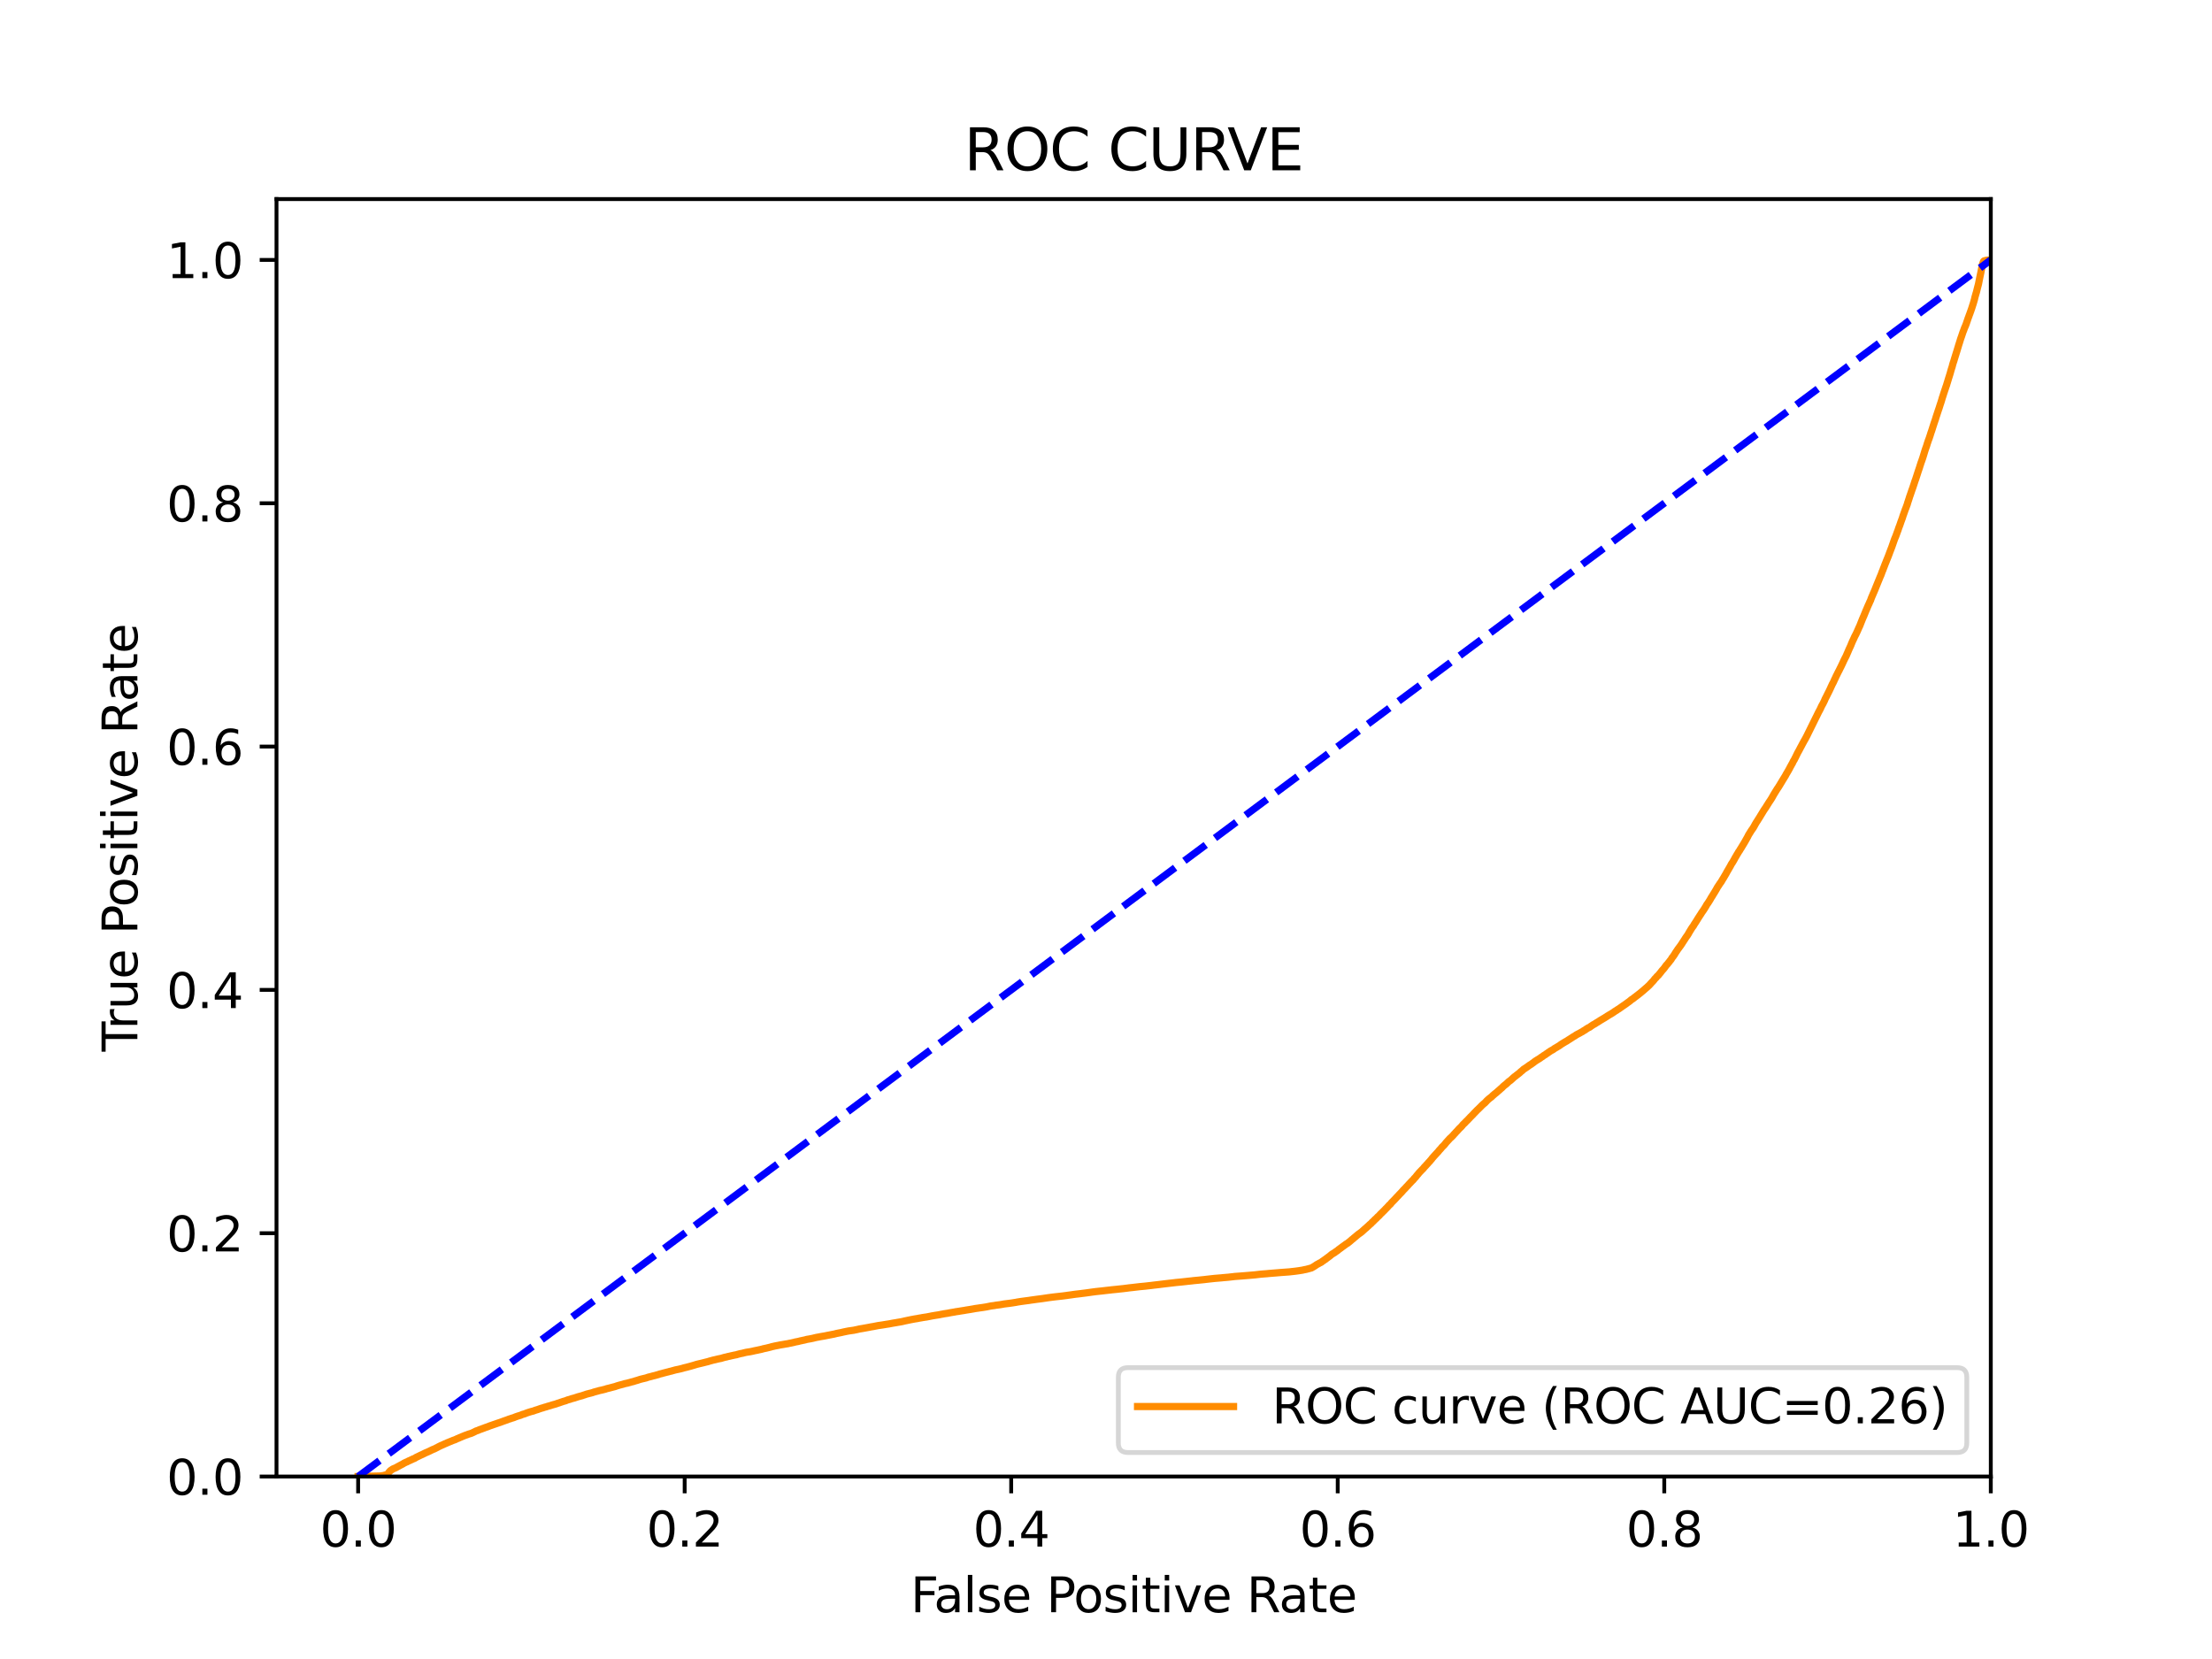 <?xml version="1.0" encoding="utf-8" standalone="no"?>
<!DOCTYPE svg PUBLIC "-//W3C//DTD SVG 1.1//EN"
  "http://www.w3.org/Graphics/SVG/1.1/DTD/svg11.dtd">
<svg xmlns:xlink="http://www.w3.org/1999/xlink" width="460.8pt" height="345.6pt" viewBox="0 0 460.8 345.6" xmlns="http://www.w3.org/2000/svg" version="1.1">
 <defs>
  <style type="text/css">*{stroke-linejoin: round; stroke-linecap: butt}</style>
 </defs>
 <g id="figure_1">
  <g id="patch_1">
   <path d="M 0 345.6 
L 460.8 345.6 
L 460.8 0 
L 0 0 
z
" style="fill: #ffffff"/>
  </g>
  <g id="axes_1">
   <g id="patch_2">
    <path d="M 57.6 307.584 
L 414.72 307.584 
L 414.72 41.472 
L 57.6 41.472 
z
" style="fill: #ffffff"/>
   </g>
   <g id="matplotlib.axis_1">
    <g id="xtick_1">
     <g id="line2d_1">
      <defs>
       <path id="mbc1b6d6101" d="M 0 0 
L 0 3.5 
" style="stroke: #000000; stroke-width: 0.8"/>
      </defs>
      <g>
       <use xlink:href="#mbc1b6d6101" x="74.606" y="307.584" style="stroke: #000000; stroke-width: 0.8"/>
      </g>
     </g>
     <g id="text_1">
      <!-- 0.0 -->
      <g transform="translate(66.654 322.182)scale(0.1 -0.1)">
       <defs>
        <path id="DejaVuSans-30" d="M 2034 4250 
Q 1547 4250 1301 3770 
Q 1056 3291 1056 2328 
Q 1056 1369 1301 889 
Q 1547 409 2034 409 
Q 2525 409 2770 889 
Q 3016 1369 3016 2328 
Q 3016 3291 2770 3770 
Q 2525 4250 2034 4250 
z
M 2034 4750 
Q 2819 4750 3233 4129 
Q 3647 3509 3647 2328 
Q 3647 1150 3233 529 
Q 2819 -91 2034 -91 
Q 1250 -91 836 529 
Q 422 1150 422 2328 
Q 422 3509 836 4129 
Q 1250 4750 2034 4750 
z
" transform="scale(0.016)"/>
        <path id="DejaVuSans-2e" d="M 684 794 
L 1344 794 
L 1344 0 
L 684 0 
L 684 794 
z
" transform="scale(0.016)"/>
       </defs>
       <use xlink:href="#DejaVuSans-30"/>
       <use xlink:href="#DejaVuSans-2e" x="63.623"/>
       <use xlink:href="#DejaVuSans-30" x="95.41"/>
      </g>
     </g>
    </g>
    <g id="xtick_2">
     <g id="line2d_2">
      <g>
       <use xlink:href="#mbc1b6d6101" x="142.629" y="307.584" style="stroke: #000000; stroke-width: 0.8"/>
      </g>
     </g>
     <g id="text_2">
      <!-- 0.2 -->
      <g transform="translate(134.677 322.182)scale(0.1 -0.1)">
       <defs>
        <path id="DejaVuSans-32" d="M 1228 531 
L 3431 531 
L 3431 0 
L 469 0 
L 469 531 
Q 828 903 1448 1529 
Q 2069 2156 2228 2338 
Q 2531 2678 2651 2914 
Q 2772 3150 2772 3378 
Q 2772 3750 2511 3984 
Q 2250 4219 1831 4219 
Q 1534 4219 1204 4116 
Q 875 4013 500 3803 
L 500 4441 
Q 881 4594 1212 4672 
Q 1544 4750 1819 4750 
Q 2544 4750 2975 4387 
Q 3406 4025 3406 3419 
Q 3406 3131 3298 2873 
Q 3191 2616 2906 2266 
Q 2828 2175 2409 1742 
Q 1991 1309 1228 531 
z
" transform="scale(0.016)"/>
       </defs>
       <use xlink:href="#DejaVuSans-30"/>
       <use xlink:href="#DejaVuSans-2e" x="63.623"/>
       <use xlink:href="#DejaVuSans-32" x="95.41"/>
      </g>
     </g>
    </g>
    <g id="xtick_3">
     <g id="line2d_3">
      <g>
       <use xlink:href="#mbc1b6d6101" x="210.651" y="307.584" style="stroke: #000000; stroke-width: 0.8"/>
      </g>
     </g>
     <g id="text_3">
      <!-- 0.4 -->
      <g transform="translate(202.7 322.182)scale(0.1 -0.1)">
       <defs>
        <path id="DejaVuSans-34" d="M 2419 4116 
L 825 1625 
L 2419 1625 
L 2419 4116 
z
M 2253 4666 
L 3047 4666 
L 3047 1625 
L 3713 1625 
L 3713 1100 
L 3047 1100 
L 3047 0 
L 2419 0 
L 2419 1100 
L 313 1100 
L 313 1709 
L 2253 4666 
z
" transform="scale(0.016)"/>
       </defs>
       <use xlink:href="#DejaVuSans-30"/>
       <use xlink:href="#DejaVuSans-2e" x="63.623"/>
       <use xlink:href="#DejaVuSans-34" x="95.41"/>
      </g>
     </g>
    </g>
    <g id="xtick_4">
     <g id="line2d_4">
      <g>
       <use xlink:href="#mbc1b6d6101" x="278.674" y="307.584" style="stroke: #000000; stroke-width: 0.8"/>
      </g>
     </g>
     <g id="text_4">
      <!-- 0.6 -->
      <g transform="translate(270.723 322.182)scale(0.1 -0.1)">
       <defs>
        <path id="DejaVuSans-36" d="M 2113 2584 
Q 1688 2584 1439 2293 
Q 1191 2003 1191 1497 
Q 1191 994 1439 701 
Q 1688 409 2113 409 
Q 2538 409 2786 701 
Q 3034 994 3034 1497 
Q 3034 2003 2786 2293 
Q 2538 2584 2113 2584 
z
M 3366 4563 
L 3366 3988 
Q 3128 4100 2886 4159 
Q 2644 4219 2406 4219 
Q 1781 4219 1451 3797 
Q 1122 3375 1075 2522 
Q 1259 2794 1537 2939 
Q 1816 3084 2150 3084 
Q 2853 3084 3261 2657 
Q 3669 2231 3669 1497 
Q 3669 778 3244 343 
Q 2819 -91 2113 -91 
Q 1303 -91 875 529 
Q 447 1150 447 2328 
Q 447 3434 972 4092 
Q 1497 4750 2381 4750 
Q 2619 4750 2861 4703 
Q 3103 4656 3366 4563 
z
" transform="scale(0.016)"/>
       </defs>
       <use xlink:href="#DejaVuSans-30"/>
       <use xlink:href="#DejaVuSans-2e" x="63.623"/>
       <use xlink:href="#DejaVuSans-36" x="95.41"/>
      </g>
     </g>
    </g>
    <g id="xtick_5">
     <g id="line2d_5">
      <g>
       <use xlink:href="#mbc1b6d6101" x="346.697" y="307.584" style="stroke: #000000; stroke-width: 0.8"/>
      </g>
     </g>
     <g id="text_5">
      <!-- 0.8 -->
      <g transform="translate(338.746 322.182)scale(0.1 -0.1)">
       <defs>
        <path id="DejaVuSans-38" d="M 2034 2216 
Q 1584 2216 1326 1975 
Q 1069 1734 1069 1313 
Q 1069 891 1326 650 
Q 1584 409 2034 409 
Q 2484 409 2743 651 
Q 3003 894 3003 1313 
Q 3003 1734 2745 1975 
Q 2488 2216 2034 2216 
z
M 1403 2484 
Q 997 2584 770 2862 
Q 544 3141 544 3541 
Q 544 4100 942 4425 
Q 1341 4750 2034 4750 
Q 2731 4750 3128 4425 
Q 3525 4100 3525 3541 
Q 3525 3141 3298 2862 
Q 3072 2584 2669 2484 
Q 3125 2378 3379 2068 
Q 3634 1759 3634 1313 
Q 3634 634 3220 271 
Q 2806 -91 2034 -91 
Q 1263 -91 848 271 
Q 434 634 434 1313 
Q 434 1759 690 2068 
Q 947 2378 1403 2484 
z
M 1172 3481 
Q 1172 3119 1398 2916 
Q 1625 2713 2034 2713 
Q 2441 2713 2670 2916 
Q 2900 3119 2900 3481 
Q 2900 3844 2670 4047 
Q 2441 4250 2034 4250 
Q 1625 4250 1398 4047 
Q 1172 3844 1172 3481 
z
" transform="scale(0.016)"/>
       </defs>
       <use xlink:href="#DejaVuSans-30"/>
       <use xlink:href="#DejaVuSans-2e" x="63.623"/>
       <use xlink:href="#DejaVuSans-38" x="95.41"/>
      </g>
     </g>
    </g>
    <g id="xtick_6">
     <g id="line2d_6">
      <g>
       <use xlink:href="#mbc1b6d6101" x="414.72" y="307.584" style="stroke: #000000; stroke-width: 0.8"/>
      </g>
     </g>
     <g id="text_6">
      <!-- 1.0 -->
      <g transform="translate(406.768 322.182)scale(0.1 -0.1)">
       <defs>
        <path id="DejaVuSans-31" d="M 794 531 
L 1825 531 
L 1825 4091 
L 703 3866 
L 703 4441 
L 1819 4666 
L 2450 4666 
L 2450 531 
L 3481 531 
L 3481 0 
L 794 0 
L 794 531 
z
" transform="scale(0.016)"/>
       </defs>
       <use xlink:href="#DejaVuSans-31"/>
       <use xlink:href="#DejaVuSans-2e" x="63.623"/>
       <use xlink:href="#DejaVuSans-30" x="95.41"/>
      </g>
     </g>
    </g>
    <g id="text_7">
     <!-- False Positive Rate -->
     <g transform="translate(189.694 335.861)scale(0.1 -0.1)">
      <defs>
       <path id="DejaVuSans-46" d="M 628 4666 
L 3309 4666 
L 3309 4134 
L 1259 4134 
L 1259 2759 
L 3109 2759 
L 3109 2228 
L 1259 2228 
L 1259 0 
L 628 0 
L 628 4666 
z
" transform="scale(0.016)"/>
       <path id="DejaVuSans-61" d="M 2194 1759 
Q 1497 1759 1228 1600 
Q 959 1441 959 1056 
Q 959 750 1161 570 
Q 1363 391 1709 391 
Q 2188 391 2477 730 
Q 2766 1069 2766 1631 
L 2766 1759 
L 2194 1759 
z
M 3341 1997 
L 3341 0 
L 2766 0 
L 2766 531 
Q 2569 213 2275 61 
Q 1981 -91 1556 -91 
Q 1019 -91 701 211 
Q 384 513 384 1019 
Q 384 1609 779 1909 
Q 1175 2209 1959 2209 
L 2766 2209 
L 2766 2266 
Q 2766 2663 2505 2880 
Q 2244 3097 1772 3097 
Q 1472 3097 1187 3025 
Q 903 2953 641 2809 
L 641 3341 
Q 956 3463 1253 3523 
Q 1550 3584 1831 3584 
Q 2591 3584 2966 3190 
Q 3341 2797 3341 1997 
z
" transform="scale(0.016)"/>
       <path id="DejaVuSans-6c" d="M 603 4863 
L 1178 4863 
L 1178 0 
L 603 0 
L 603 4863 
z
" transform="scale(0.016)"/>
       <path id="DejaVuSans-73" d="M 2834 3397 
L 2834 2853 
Q 2591 2978 2328 3040 
Q 2066 3103 1784 3103 
Q 1356 3103 1142 2972 
Q 928 2841 928 2578 
Q 928 2378 1081 2264 
Q 1234 2150 1697 2047 
L 1894 2003 
Q 2506 1872 2764 1633 
Q 3022 1394 3022 966 
Q 3022 478 2636 193 
Q 2250 -91 1575 -91 
Q 1294 -91 989 -36 
Q 684 19 347 128 
L 347 722 
Q 666 556 975 473 
Q 1284 391 1588 391 
Q 1994 391 2212 530 
Q 2431 669 2431 922 
Q 2431 1156 2273 1281 
Q 2116 1406 1581 1522 
L 1381 1569 
Q 847 1681 609 1914 
Q 372 2147 372 2553 
Q 372 3047 722 3315 
Q 1072 3584 1716 3584 
Q 2034 3584 2315 3537 
Q 2597 3491 2834 3397 
z
" transform="scale(0.016)"/>
       <path id="DejaVuSans-65" d="M 3597 1894 
L 3597 1613 
L 953 1613 
Q 991 1019 1311 708 
Q 1631 397 2203 397 
Q 2534 397 2845 478 
Q 3156 559 3463 722 
L 3463 178 
Q 3153 47 2828 -22 
Q 2503 -91 2169 -91 
Q 1331 -91 842 396 
Q 353 884 353 1716 
Q 353 2575 817 3079 
Q 1281 3584 2069 3584 
Q 2775 3584 3186 3129 
Q 3597 2675 3597 1894 
z
M 3022 2063 
Q 3016 2534 2758 2815 
Q 2500 3097 2075 3097 
Q 1594 3097 1305 2825 
Q 1016 2553 972 2059 
L 3022 2063 
z
" transform="scale(0.016)"/>
       <path id="DejaVuSans-20" transform="scale(0.016)"/>
       <path id="DejaVuSans-50" d="M 1259 4147 
L 1259 2394 
L 2053 2394 
Q 2494 2394 2734 2622 
Q 2975 2850 2975 3272 
Q 2975 3691 2734 3919 
Q 2494 4147 2053 4147 
L 1259 4147 
z
M 628 4666 
L 2053 4666 
Q 2838 4666 3239 4311 
Q 3641 3956 3641 3272 
Q 3641 2581 3239 2228 
Q 2838 1875 2053 1875 
L 1259 1875 
L 1259 0 
L 628 0 
L 628 4666 
z
" transform="scale(0.016)"/>
       <path id="DejaVuSans-6f" d="M 1959 3097 
Q 1497 3097 1228 2736 
Q 959 2375 959 1747 
Q 959 1119 1226 758 
Q 1494 397 1959 397 
Q 2419 397 2687 759 
Q 2956 1122 2956 1747 
Q 2956 2369 2687 2733 
Q 2419 3097 1959 3097 
z
M 1959 3584 
Q 2709 3584 3137 3096 
Q 3566 2609 3566 1747 
Q 3566 888 3137 398 
Q 2709 -91 1959 -91 
Q 1206 -91 779 398 
Q 353 888 353 1747 
Q 353 2609 779 3096 
Q 1206 3584 1959 3584 
z
" transform="scale(0.016)"/>
       <path id="DejaVuSans-69" d="M 603 3500 
L 1178 3500 
L 1178 0 
L 603 0 
L 603 3500 
z
M 603 4863 
L 1178 4863 
L 1178 4134 
L 603 4134 
L 603 4863 
z
" transform="scale(0.016)"/>
       <path id="DejaVuSans-74" d="M 1172 4494 
L 1172 3500 
L 2356 3500 
L 2356 3053 
L 1172 3053 
L 1172 1153 
Q 1172 725 1289 603 
Q 1406 481 1766 481 
L 2356 481 
L 2356 0 
L 1766 0 
Q 1100 0 847 248 
Q 594 497 594 1153 
L 594 3053 
L 172 3053 
L 172 3500 
L 594 3500 
L 594 4494 
L 1172 4494 
z
" transform="scale(0.016)"/>
       <path id="DejaVuSans-76" d="M 191 3500 
L 800 3500 
L 1894 563 
L 2988 3500 
L 3597 3500 
L 2284 0 
L 1503 0 
L 191 3500 
z
" transform="scale(0.016)"/>
       <path id="DejaVuSans-52" d="M 2841 2188 
Q 3044 2119 3236 1894 
Q 3428 1669 3622 1275 
L 4263 0 
L 3584 0 
L 2988 1197 
Q 2756 1666 2539 1819 
Q 2322 1972 1947 1972 
L 1259 1972 
L 1259 0 
L 628 0 
L 628 4666 
L 2053 4666 
Q 2853 4666 3247 4331 
Q 3641 3997 3641 3322 
Q 3641 2881 3436 2590 
Q 3231 2300 2841 2188 
z
M 1259 4147 
L 1259 2491 
L 2053 2491 
Q 2509 2491 2742 2702 
Q 2975 2913 2975 3322 
Q 2975 3731 2742 3939 
Q 2509 4147 2053 4147 
L 1259 4147 
z
" transform="scale(0.016)"/>
      </defs>
      <use xlink:href="#DejaVuSans-46"/>
      <use xlink:href="#DejaVuSans-61" x="48.395"/>
      <use xlink:href="#DejaVuSans-6c" x="109.674"/>
      <use xlink:href="#DejaVuSans-73" x="137.457"/>
      <use xlink:href="#DejaVuSans-65" x="189.557"/>
      <use xlink:href="#DejaVuSans-20" x="251.08"/>
      <use xlink:href="#DejaVuSans-50" x="282.867"/>
      <use xlink:href="#DejaVuSans-6f" x="339.545"/>
      <use xlink:href="#DejaVuSans-73" x="400.727"/>
      <use xlink:href="#DejaVuSans-69" x="452.826"/>
      <use xlink:href="#DejaVuSans-74" x="480.609"/>
      <use xlink:href="#DejaVuSans-69" x="519.818"/>
      <use xlink:href="#DejaVuSans-76" x="547.602"/>
      <use xlink:href="#DejaVuSans-65" x="606.781"/>
      <use xlink:href="#DejaVuSans-20" x="668.305"/>
      <use xlink:href="#DejaVuSans-52" x="700.092"/>
      <use xlink:href="#DejaVuSans-61" x="767.324"/>
      <use xlink:href="#DejaVuSans-74" x="828.604"/>
      <use xlink:href="#DejaVuSans-65" x="867.812"/>
     </g>
    </g>
   </g>
   <g id="matplotlib.axis_2">
    <g id="ytick_1">
     <g id="line2d_7">
      <defs>
       <path id="mf09cb07f76" d="M 0 0 
L -3.5 0 
" style="stroke: #000000; stroke-width: 0.8"/>
      </defs>
      <g>
       <use xlink:href="#mf09cb07f76" x="57.6" y="307.584" style="stroke: #000000; stroke-width: 0.8"/>
      </g>
     </g>
     <g id="text_8">
      <!-- 0.0 -->
      <g transform="translate(34.697 311.383)scale(0.1 -0.1)">
       <use xlink:href="#DejaVuSans-30"/>
       <use xlink:href="#DejaVuSans-2e" x="63.623"/>
       <use xlink:href="#DejaVuSans-30" x="95.41"/>
      </g>
     </g>
    </g>
    <g id="ytick_2">
     <g id="line2d_8">
      <g>
       <use xlink:href="#mf09cb07f76" x="57.6" y="256.896" style="stroke: #000000; stroke-width: 0.8"/>
      </g>
     </g>
     <g id="text_9">
      <!-- 0.2 -->
      <g transform="translate(34.697 260.695)scale(0.1 -0.1)">
       <use xlink:href="#DejaVuSans-30"/>
       <use xlink:href="#DejaVuSans-2e" x="63.623"/>
       <use xlink:href="#DejaVuSans-32" x="95.41"/>
      </g>
     </g>
    </g>
    <g id="ytick_3">
     <g id="line2d_9">
      <g>
       <use xlink:href="#mf09cb07f76" x="57.6" y="206.208" style="stroke: #000000; stroke-width: 0.8"/>
      </g>
     </g>
     <g id="text_10">
      <!-- 0.4 -->
      <g transform="translate(34.697 210.007)scale(0.1 -0.1)">
       <use xlink:href="#DejaVuSans-30"/>
       <use xlink:href="#DejaVuSans-2e" x="63.623"/>
       <use xlink:href="#DejaVuSans-34" x="95.41"/>
      </g>
     </g>
    </g>
    <g id="ytick_4">
     <g id="line2d_10">
      <g>
       <use xlink:href="#mf09cb07f76" x="57.6" y="155.52" style="stroke: #000000; stroke-width: 0.8"/>
      </g>
     </g>
     <g id="text_11">
      <!-- 0.6 -->
      <g transform="translate(34.697 159.319)scale(0.1 -0.1)">
       <use xlink:href="#DejaVuSans-30"/>
       <use xlink:href="#DejaVuSans-2e" x="63.623"/>
       <use xlink:href="#DejaVuSans-36" x="95.41"/>
      </g>
     </g>
    </g>
    <g id="ytick_5">
     <g id="line2d_11">
      <g>
       <use xlink:href="#mf09cb07f76" x="57.6" y="104.832" style="stroke: #000000; stroke-width: 0.8"/>
      </g>
     </g>
     <g id="text_12">
      <!-- 0.8 -->
      <g transform="translate(34.697 108.631)scale(0.1 -0.1)">
       <use xlink:href="#DejaVuSans-30"/>
       <use xlink:href="#DejaVuSans-2e" x="63.623"/>
       <use xlink:href="#DejaVuSans-38" x="95.41"/>
      </g>
     </g>
    </g>
    <g id="ytick_6">
     <g id="line2d_12">
      <g>
       <use xlink:href="#mf09cb07f76" x="57.6" y="54.144" style="stroke: #000000; stroke-width: 0.8"/>
      </g>
     </g>
     <g id="text_13">
      <!-- 1.0 -->
      <g transform="translate(34.697 57.943)scale(0.1 -0.1)">
       <use xlink:href="#DejaVuSans-31"/>
       <use xlink:href="#DejaVuSans-2e" x="63.623"/>
       <use xlink:href="#DejaVuSans-30" x="95.41"/>
      </g>
     </g>
    </g>
    <g id="text_14">
     <!-- True Positive Rate -->
     <g transform="translate(28.617 219.058)rotate(-90)scale(0.1 -0.1)">
      <defs>
       <path id="DejaVuSans-54" d="M -19 4666 
L 3928 4666 
L 3928 4134 
L 2272 4134 
L 2272 0 
L 1638 0 
L 1638 4134 
L -19 4134 
L -19 4666 
z
" transform="scale(0.016)"/>
       <path id="DejaVuSans-72" d="M 2631 2963 
Q 2534 3019 2420 3045 
Q 2306 3072 2169 3072 
Q 1681 3072 1420 2755 
Q 1159 2438 1159 1844 
L 1159 0 
L 581 0 
L 581 3500 
L 1159 3500 
L 1159 2956 
Q 1341 3275 1631 3429 
Q 1922 3584 2338 3584 
Q 2397 3584 2469 3576 
Q 2541 3569 2628 3553 
L 2631 2963 
z
" transform="scale(0.016)"/>
       <path id="DejaVuSans-75" d="M 544 1381 
L 544 3500 
L 1119 3500 
L 1119 1403 
Q 1119 906 1312 657 
Q 1506 409 1894 409 
Q 2359 409 2629 706 
Q 2900 1003 2900 1516 
L 2900 3500 
L 3475 3500 
L 3475 0 
L 2900 0 
L 2900 538 
Q 2691 219 2414 64 
Q 2138 -91 1772 -91 
Q 1169 -91 856 284 
Q 544 659 544 1381 
z
M 1991 3584 
L 1991 3584 
z
" transform="scale(0.016)"/>
      </defs>
      <use xlink:href="#DejaVuSans-54"/>
      <use xlink:href="#DejaVuSans-72" x="46.334"/>
      <use xlink:href="#DejaVuSans-75" x="87.447"/>
      <use xlink:href="#DejaVuSans-65" x="150.826"/>
      <use xlink:href="#DejaVuSans-20" x="212.35"/>
      <use xlink:href="#DejaVuSans-50" x="244.137"/>
      <use xlink:href="#DejaVuSans-6f" x="300.814"/>
      <use xlink:href="#DejaVuSans-73" x="361.996"/>
      <use xlink:href="#DejaVuSans-69" x="414.096"/>
      <use xlink:href="#DejaVuSans-74" x="441.879"/>
      <use xlink:href="#DejaVuSans-69" x="481.088"/>
      <use xlink:href="#DejaVuSans-76" x="508.871"/>
      <use xlink:href="#DejaVuSans-65" x="568.051"/>
      <use xlink:href="#DejaVuSans-20" x="629.574"/>
      <use xlink:href="#DejaVuSans-52" x="661.361"/>
      <use xlink:href="#DejaVuSans-61" x="728.594"/>
      <use xlink:href="#DejaVuSans-74" x="789.873"/>
      <use xlink:href="#DejaVuSans-65" x="829.082"/>
     </g>
    </g>
   </g>
   <g id="line2d_13">
    <path d="M 74.606 307.584 
L 79.169 307.474 
L 79.28 307.464 
L 80.022 307.354 
L 80.125 307.298 
L 80.132 307.298 
L 80.63 307.189 
L 80.738 307.1 
L 80.74 307.1 
L 80.834 306.99 
L 80.943 306.818 
L 80.943 306.818 
L 81.021 306.708 
L 81.128 306.591 
L 81.132 306.591 
L 81.22 306.481 
L 81.333 306.361 
L 81.489 306.251 
L 81.596 306.189 
L 81.6 306.189 
L 81.741 306.079 
L 81.852 306.011 
L 81.852 306.011 
L 82.109 305.901 
L 82.208 305.86 
L 82.22 305.86 
L 82.475 305.75 
L 82.578 305.682 
L 82.586 305.682 
L 82.79 305.572 
L 82.79 305.571 
L 82.904 305.502 
L 83.12 305.392 
L 83.232 305.328 
L 83.436 305.218 
L 83.548 305.156 
L 83.77 305.046 
L 83.883 304.984 
L 84.063 304.875 
L 84.173 304.8 
L 84.174 304.8 
L 84.411 304.69 
L 84.525 304.63 
L 84.794 304.521 
L 84.908 304.467 
L 85.1 304.357 
L 85.212 304.31 
L 85.484 304.199 
L 85.598 304.132 
L 85.872 304.022 
L 85.985 303.943 
L 86.301 303.834 
L 86.418 303.772 
L 86.594 303.662 
L 86.706 303.585 
L 86.954 303.476 
L 87.074 303.416 
L 87.29 303.306 
L 87.4 303.258 
L 87.401 303.258 
L 87.605 303.149 
L 87.72 303.101 
L 87.975 302.991 
L 88.09 302.937 
L 88.292 302.828 
L 88.404 302.788 
L 88.593 302.679 
L 88.706 302.631 
L 88.969 302.521 
L 89.091 302.472 
L 89.326 302.361 
L 89.428 302.316 
L 89.437 302.316 
L 89.649 302.207 
L 89.764 302.149 
L 90.002 302.039 
L 90.12 301.973 
L 90.422 301.863 
L 90.54 301.807 
L 90.763 301.698 
L 90.882 301.629 
L 91.12 301.52 
L 91.238 301.449 
L 91.434 301.34 
L 91.549 301.294 
L 91.749 301.183 
L 91.868 301.141 
L 92.108 301.03 
L 92.225 300.981 
L 92.476 300.872 
L 92.598 300.801 
L 92.89 300.692 
L 93.006 300.64 
L 93.209 300.53 
L 93.323 300.503 
L 93.569 300.394 
L 93.69 300.342 
L 93.984 300.232 
L 94.098 300.18 
L 94.357 300.07 
L 94.482 300.025 
L 94.8 299.916 
L 94.919 299.862 
L 95.146 299.752 
L 95.267 299.694 
L 95.565 299.584 
L 95.686 299.514 
L 95.963 299.404 
L 96.081 299.359 
L 96.315 299.249 
L 96.428 299.208 
L 96.698 299.098 
L 96.826 299.044 
L 97.133 298.933 
L 97.252 298.901 
L 97.506 298.794 
L 97.62 298.754 
L 97.978 298.645 
L 98.096 298.614 
L 98.357 298.504 
L 98.472 298.454 
L 98.697 298.345 
L 98.819 298.287 
L 99.034 298.177 
L 99.16 298.109 
L 99.486 297.999 
L 99.599 297.966 
L 99.816 297.856 
L 99.928 297.819 
L 100.224 297.711 
L 100.338 297.678 
L 100.612 297.567 
L 100.734 297.531 
L 101.004 297.421 
L 101.13 297.372 
L 101.475 297.262 
L 101.594 297.215 
L 101.873 297.105 
L 101.995 297.051 
L 102.324 296.94 
L 102.462 296.896 
L 102.762 296.786 
L 102.876 296.749 
L 103.194 296.639 
L 103.316 296.602 
L 103.61 296.491 
L 103.735 296.453 
L 104.072 296.343 
L 104.19 296.306 
L 104.477 296.196 
L 104.598 296.159 
L 104.864 296.049 
L 104.995 296.012 
L 105.291 295.902 
L 105.411 295.863 
L 105.734 295.753 
L 105.854 295.693 
L 106.167 295.584 
L 106.285 295.561 
L 106.565 295.451 
L 106.688 295.42 
L 107.044 295.309 
L 107.161 295.261 
L 107.42 295.151 
L 107.548 295.107 
L 107.86 294.998 
L 107.973 294.965 
L 108.335 294.855 
L 108.45 294.822 
L 108.694 294.712 
L 108.811 294.66 
L 109.196 294.551 
L 109.316 294.516 
L 109.583 294.406 
L 109.701 294.358 
L 110.023 294.249 
L 110.15 294.207 
L 110.506 294.097 
L 110.624 294.058 
L 111.082 293.948 
L 111.196 293.901 
L 111.499 293.791 
L 111.616 293.75 
L 111.998 293.64 
L 112.13 293.588 
L 112.435 293.479 
L 112.56 293.435 
L 112.902 293.325 
L 113.019 293.305 
L 113.334 293.195 
L 113.459 293.154 
L 113.88 293.044 
L 114.014 292.986 
L 114.406 292.875 
L 114.556 292.841 
L 114.881 292.731 
L 115.008 292.69 
L 115.399 292.58 
L 115.523 292.547 
L 115.904 292.437 
L 116.036 292.375 
L 116.396 292.266 
L 116.524 292.226 
L 116.814 292.117 
L 116.946 292.075 
L 117.263 291.966 
L 117.392 291.924 
L 117.797 291.815 
L 117.923 291.765 
L 118.187 291.655 
L 118.308 291.612 
L 118.739 291.502 
L 118.866 291.452 
L 119.2 291.343 
L 119.332 291.312 
L 119.742 291.202 
L 119.866 291.154 
L 120.21 291.044 
L 120.411 290.974 
L 120.83 290.864 
L 120.953 290.829 
L 121.353 290.72 
L 121.48 290.664 
L 121.831 290.554 
L 121.96 290.508 
L 122.269 290.398 
L 122.438 290.364 
L 122.847 290.254 
L 122.97 290.231 
L 123.374 290.121 
L 123.501 290.082 
L 123.786 289.972 
L 123.903 289.954 
L 124.278 289.844 
L 124.409 289.817 
L 124.779 289.707 
L 124.904 289.672 
L 125.426 289.563 
L 125.55 289.529 
L 125.99 289.42 
L 126.11 289.389 
L 126.424 289.279 
L 126.549 289.25 
L 127.018 289.14 
L 127.139 289.103 
L 127.558 288.993 
L 127.685 288.958 
L 128.117 288.849 
L 128.246 288.805 
L 128.55 288.695 
L 128.673 288.664 
L 129.017 288.555 
L 129.146 288.526 
L 129.554 288.416 
L 129.691 288.385 
L 130.061 288.274 
L 130.201 288.23 
L 130.749 288.12 
L 130.875 288.074 
L 131.319 287.965 
L 131.455 287.913 
L 131.921 287.803 
L 132.06 287.76 
L 132.384 287.65 
L 132.501 287.621 
L 132.878 287.511 
L 133.008 287.464 
L 133.339 287.354 
L 133.475 287.319 
L 133.921 287.209 
L 134.041 287.182 
L 134.498 287.073 
L 134.614 287.044 
L 134.921 286.934 
L 135.055 286.888 
L 135.506 286.779 
L 135.639 286.746 
L 136.02 286.636 
L 136.143 286.611 
L 136.586 286.501 
L 136.723 286.456 
L 137.146 286.346 
L 137.295 286.282 
L 137.689 286.172 
L 137.813 286.15 
L 138.187 286.04 
L 138.325 286.005 
L 138.751 285.895 
L 138.885 285.86 
L 139.339 285.75 
L 139.457 285.707 
L 139.956 285.597 
L 140.071 285.553 
L 140.481 285.444 
L 140.62 285.4 
L 141.119 285.291 
L 141.241 285.272 
L 141.721 285.162 
L 141.844 285.133 
L 142.257 285.024 
L 142.374 284.982 
L 142.819 284.871 
L 142.994 284.833 
L 143.399 284.724 
L 143.548 284.684 
L 143.958 284.574 
L 144.076 284.537 
L 144.464 284.428 
L 144.594 284.388 
L 144.945 284.279 
L 145.08 284.235 
L 145.52 284.125 
L 145.664 284.092 
L 146.137 283.983 
L 146.279 283.947 
L 146.716 283.839 
L 146.839 283.805 
L 147.287 283.695 
L 147.449 283.66 
L 147.787 283.55 
L 147.922 283.509 
L 148.35 283.399 
L 148.493 283.351 
L 149.001 283.242 
L 149.133 283.208 
L 149.583 283.099 
L 149.701 283.074 
L 150.265 282.963 
L 150.418 282.91 
L 150.794 282.801 
L 150.923 282.763 
L 151.44 282.656 
L 151.567 282.608 
L 152.097 282.499 
L 152.233 282.459 
L 152.753 282.349 
L 152.885 282.314 
L 153.468 282.205 
L 153.623 282.147 
L 154.041 282.037 
L 154.182 281.998 
L 154.756 281.888 
L 154.902 281.842 
L 155.363 281.732 
L 155.52 281.7 
L 156.245 281.59 
L 156.368 281.567 
L 156.903 281.457 
L 157.035 281.418 
L 157.567 281.308 
L 157.707 281.286 
L 158.179 281.176 
L 158.315 281.151 
L 158.797 281.041 
L 158.945 280.988 
L 159.446 280.878 
L 159.579 280.857 
L 160.021 280.747 
L 160.153 280.716 
L 160.584 280.607 
L 160.712 280.559 
L 161.205 280.449 
L 161.337 280.414 
L 161.89 280.305 
L 162.015 280.286 
L 162.522 280.178 
L 162.658 280.156 
L 163.329 280.046 
L 163.457 280.019 
L 164.159 279.908 
L 164.297 279.87 
L 164.861 279.76 
L 164.992 279.731 
L 165.475 279.622 
L 165.643 279.568 
L 166.228 279.458 
L 166.356 279.429 
L 166.77 279.319 
L 166.895 279.301 
L 167.38 279.191 
L 167.502 279.174 
L 167.93 279.065 
L 168.065 279.021 
L 168.714 278.912 
L 168.851 278.885 
L 169.396 278.775 
L 169.534 278.736 
L 169.993 278.626 
L 170.13 278.599 
L 170.727 278.491 
L 170.845 278.462 
L 171.488 278.353 
L 171.627 278.334 
L 172.177 278.224 
L 172.311 278.195 
L 172.873 278.086 
L 173.008 278.061 
L 173.551 277.951 
L 173.677 277.935 
L 174.12 277.825 
L 174.274 277.784 
L 174.826 277.674 
L 174.954 277.653 
L 175.459 277.544 
L 175.595 277.506 
L 176.118 277.397 
L 176.245 277.368 
L 176.81 277.258 
L 176.936 277.243 
L 177.69 277.134 
L 177.821 277.119 
L 178.323 277.01 
L 178.449 276.989 
L 178.921 276.879 
L 179.065 276.846 
L 179.742 276.737 
L 179.868 276.711 
L 180.476 276.602 
L 180.602 276.579 
L 181.198 276.469 
L 181.335 276.436 
L 182.002 276.326 
L 182.126 276.298 
L 182.702 276.188 
L 182.832 276.157 
L 183.587 276.047 
L 183.731 276.028 
L 184.394 275.919 
L 184.517 275.896 
L 185.243 275.786 
L 185.37 275.761 
L 185.929 275.652 
L 186.066 275.629 
L 186.738 275.519 
L 186.891 275.488 
L 187.551 275.379 
L 187.693 275.356 
L 188.213 275.246 
L 188.384 275.198 
L 188.912 275.089 
L 189.053 275.056 
L 189.594 274.946 
L 189.738 274.913 
L 190.346 274.803 
L 190.478 274.774 
L 191.177 274.664 
L 191.327 274.625 
L 191.984 274.515 
L 192.132 274.482 
L 192.849 274.373 
L 192.973 274.362 
L 193.52 274.253 
L 193.653 274.23 
L 194.187 274.12 
L 194.325 274.099 
L 194.961 273.99 
L 195.09 273.975 
L 195.767 273.866 
L 195.917 273.824 
L 196.537 273.714 
L 196.671 273.683 
L 197.406 273.574 
L 197.544 273.545 
L 198.118 273.435 
L 198.238 273.416 
L 198.908 273.307 
L 199.049 273.269 
L 199.801 273.16 
L 199.932 273.135 
L 200.613 273.025 
L 200.737 273.011 
L 201.338 272.901 
L 201.473 272.882 
L 202.164 272.773 
L 202.302 272.748 
L 202.944 272.638 
L 203.07 272.605 
L 203.842 272.497 
L 203.959 272.475 
L 204.771 272.365 
L 204.908 272.342 
L 205.574 272.235 
L 205.715 272.201 
L 206.255 272.092 
L 206.384 272.063 
L 207.236 271.953 
L 207.373 271.916 
L 208.243 271.806 
L 208.369 271.788 
L 208.989 271.678 
L 209.117 271.651 
L 209.99 271.541 
L 210.123 271.529 
L 210.906 271.419 
L 211.033 271.396 
L 211.722 271.287 
L 211.866 271.251 
L 212.553 271.142 
L 212.679 271.123 
L 213.496 271.013 
L 213.62 270.997 
L 214.454 270.887 
L 214.593 270.86 
L 215.387 270.751 
L 215.513 270.732 
L 216.321 270.622 
L 216.454 270.608 
L 217.286 270.498 
L 217.42 270.475 
L 218.165 270.366 
L 218.291 270.345 
L 219.118 270.235 
L 219.234 270.219 
L 220.182 270.109 
L 220.3 270.097 
L 221.292 269.987 
L 221.425 269.97 
L 222.272 269.861 
L 222.403 269.836 
L 223.237 269.726 
L 223.353 269.705 
L 224.135 269.596 
L 224.266 269.585 
L 225.205 269.476 
L 225.332 269.455 
L 226.215 269.345 
L 226.334 269.329 
L 227.134 269.219 
L 227.268 269.196 
L 228.097 269.086 
L 228.218 269.068 
L 229.233 268.958 
L 229.352 268.95 
L 230.294 268.84 
L 230.409 268.826 
L 231.405 268.716 
L 231.524 268.697 
L 231.643 268.685 
L 232.775 268.575 
L 232.906 268.555 
L 233.976 268.445 
L 234.096 268.43 
L 234.96 268.321 
L 235.076 268.3 
L 236.104 268.19 
L 236.231 268.172 
L 237.189 268.062 
L 237.315 268.043 
L 238.486 267.934 
L 238.604 267.921 
L 239.565 267.811 
L 239.684 267.801 
L 240.546 267.691 
L 240.665 267.681 
L 241.611 267.571 
L 241.726 267.551 
L 242.659 267.44 
L 242.813 267.42 
L 243.761 267.311 
L 243.879 267.3 
L 244.798 267.191 
L 244.916 267.174 
L 246.092 267.064 
L 246.211 267.05 
L 247.213 266.94 
L 247.33 266.924 
L 248.405 266.814 
L 248.525 266.791 
L 249.694 266.681 
L 249.818 266.667 
L 250.902 266.557 
L 251.02 266.539 
L 251.996 266.429 
L 252.11 266.416 
L 253.109 266.307 
L 253.225 266.299 
L 254.56 266.189 
L 254.677 266.172 
L 255.946 266.063 
L 256.068 266.046 
L 257.045 265.936 
L 257.165 265.916 
L 258.662 265.806 
L 258.776 265.796 
L 260.126 265.686 
L 260.24 265.676 
L 261.511 265.566 
L 261.626 265.549 
L 262.568 265.44 
L 262.682 265.429 
L 264.059 265.32 
L 264.173 265.303 
L 265.527 265.193 
L 265.639 265.185 
L 266.933 265.075 
L 267.047 265.069 
L 268.543 264.959 
L 268.658 264.947 
L 269.64 264.837 
L 269.753 264.825 
L 270.56 264.715 
L 270.673 264.697 
L 271.37 264.587 
L 271.482 264.554 
L 272.034 264.444 
L 272.145 264.423 
L 272.548 264.314 
L 272.659 264.285 
L 273.052 264.175 
L 273.152 264.15 
L 273.163 264.15 
L 273.378 264.04 
L 273.495 263.958 
L 273.714 263.848 
L 273.826 263.765 
L 273.994 263.655 
L 274.111 263.581 
L 274.257 263.471 
L 274.369 263.409 
L 274.577 263.299 
L 274.683 263.244 
L 274.688 263.244 
L 274.849 263.134 
L 274.961 263.086 
L 275.187 262.977 
L 275.3 262.906 
L 275.429 262.796 
L 275.543 262.712 
L 275.726 262.602 
L 275.839 262.505 
L 276.003 262.395 
L 276.109 262.337 
L 276.114 262.337 
L 276.239 262.227 
L 276.346 262.138 
L 276.35 262.138 
L 276.503 262.031 
L 276.614 261.946 
L 276.614 261.946 
L 276.76 261.836 
L 276.869 261.762 
L 276.871 261.762 
L 277.014 261.652 
L 277.129 261.546 
L 277.274 261.437 
L 277.386 261.337 
L 277.501 261.248 
L 277.704 261.139 
L 277.82 261.056 
L 278.028 260.946 
L 278.136 260.851 
L 278.139 260.851 
L 278.278 260.741 
L 278.393 260.675 
L 278.55 260.565 
L 278.664 260.485 
L 278.787 260.375 
L 278.904 260.276 
L 279.065 260.166 
L 279.189 260.064 
L 279.365 259.955 
L 279.48 259.851 
L 279.601 259.758 
L 279.771 259.648 
L 279.895 259.547 
L 280.06 259.437 
L 280.181 259.35 
L 280.318 259.241 
L 280.438 259.156 
L 280.618 259.046 
L 280.732 258.982 
L 280.875 258.872 
L 280.995 258.767 
L 281.149 258.657 
L 281.268 258.551 
L 281.398 258.442 
L 281.52 258.334 
L 281.631 258.224 
L 281.746 258.148 
L 281.891 258.038 
L 282.01 257.914 
L 282.149 257.804 
L 282.285 257.69 
L 282.431 257.581 
L 282.574 257.446 
L 282.708 257.336 
L 282.822 257.245 
L 282.954 257.136 
L 283.069 257.049 
L 283.227 256.939 
L 283.354 256.86 
L 283.474 256.751 
L 283.595 256.674 
L 283.725 256.564 
L 283.851 256.446 
L 283.978 256.336 
L 284.098 256.221 
L 284.221 256.111 
L 284.221 256.11 
L 284.386 255.96 
L 284.536 255.85 
L 284.655 255.734 
L 284.783 255.625 
L 284.904 255.498 
L 285.044 255.389 
L 285.162 255.281 
L 285.259 255.171 
L 285.387 255.056 
L 285.538 254.948 
L 285.651 254.836 
L 285.752 254.729 
L 285.877 254.58 
L 286.026 254.47 
L 286.164 254.321 
L 286.285 254.211 
L 286.414 254.06 
L 286.552 253.949 
L 286.756 253.76 
L 286.858 253.65 
L 286.998 253.499 
L 287.133 253.389 
L 287.248 253.284 
L 287.36 253.174 
L 287.509 252.994 
L 287.617 252.884 
L 287.744 252.76 
L 287.867 252.649 
L 288.034 252.479 
L 288.14 252.369 
L 288.28 252.243 
L 288.381 252.133 
L 288.499 252.017 
L 288.696 251.798 
L 288.821 251.688 
L 288.957 251.541 
L 289.053 251.436 
L 289.174 251.316 
L 289.263 251.208 
L 289.39 251.053 
L 289.533 250.943 
L 289.658 250.844 
L 289.728 250.734 
L 289.85 250.587 
L 289.935 250.477 
L 290.05 250.37 
L 290.163 250.26 
L 290.293 250.122 
L 290.519 249.896 
L 290.618 249.786 
L 290.759 249.633 
L 290.867 249.523 
L 291.005 249.36 
L 291.122 249.249 
L 291.249 249.122 
L 291.35 249.013 
L 291.47 248.869 
L 291.582 248.758 
L 291.694 248.643 
L 291.796 248.534 
L 291.947 248.391 
L 292.03 248.281 
L 292.16 248.153 
L 292.239 248.043 
L 292.352 247.909 
L 292.473 247.801 
L 292.596 247.679 
L 292.691 247.569 
L 292.839 247.426 
L 292.924 247.317 
L 293.083 247.147 
L 293.206 247.037 
L 293.36 246.859 
L 293.457 246.75 
L 293.627 246.561 
L 293.744 246.452 
L 293.887 246.284 
L 294.006 246.174 
L 294.154 246 
L 294.281 245.893 
L 294.403 245.771 
L 294.49 245.66 
L 294.642 245.462 
L 294.767 245.354 
L 294.876 245.226 
L 294.878 245.226 
L 294.972 245.117 
L 295.109 244.934 
L 295.194 244.825 
L 295.312 244.692 
L 295.415 244.583 
L 295.528 244.429 
L 295.625 244.32 
L 295.758 244.169 
L 295.868 244.058 
L 296.176 243.736 
L 296.283 243.626 
L 296.411 243.51 
L 296.507 243.401 
L 296.669 243.2 
L 296.755 243.09 
L 296.91 242.943 
L 297.254 242.556 
L 297.365 242.447 
L 297.505 242.285 
L 297.593 242.174 
L 297.841 241.927 
L 297.924 241.817 
L 298.05 241.669 
L 298.285 241.397 
L 298.347 241.286 
L 298.607 241.002 
L 298.698 240.891 
L 299.27 240.269 
L 299.367 240.16 
L 299.521 240.008 
L 299.614 239.899 
L 299.765 239.7 
L 299.863 239.59 
L 299.999 239.443 
L 300.106 239.333 
L 300.295 239.106 
L 300.374 238.996 
L 300.49 238.88 
L 300.611 238.771 
L 300.753 238.628 
L 300.861 238.517 
L 301.001 238.34 
L 301.095 238.23 
L 301.213 238.076 
L 301.343 237.92 
L 301.453 237.81 
L 301.587 237.655 
L 301.689 237.547 
L 301.807 237.423 
L 301.961 237.241 
L 302.068 237.131 
L 302.215 237.007 
L 302.336 236.898 
L 302.446 236.79 
L 302.447 236.79 
L 302.557 236.68 
L 302.691 236.537 
L 302.792 236.428 
L 302.926 236.256 
L 303.047 236.146 
L 303.205 235.968 
L 303.296 235.859 
L 303.42 235.734 
L 303.532 235.625 
L 303.658 235.474 
L 303.771 235.364 
L 303.931 235.165 
L 304.054 235.055 
L 304.185 234.921 
L 304.318 234.811 
L 304.455 234.652 
L 304.563 234.542 
L 304.725 234.323 
L 304.837 234.212 
L 304.978 234.074 
L 305.11 233.965 
L 305.235 233.821 
L 305.462 233.582 
L 305.582 233.472 
L 305.738 233.323 
L 305.844 233.212 
L 305.967 233.071 
L 306.081 232.961 
L 306.201 232.835 
L 306.287 232.724 
L 306.409 232.613 
L 306.524 232.503 
L 306.683 232.336 
L 306.803 232.226 
L 306.958 232.046 
L 307.059 231.936 
L 307.236 231.76 
L 307.663 231.315 
L 307.769 231.206 
L 307.903 231.092 
L 308.019 230.982 
L 308.155 230.841 
L 308.268 230.731 
L 308.408 230.599 
L 308.51 230.49 
L 308.678 230.31 
L 308.8 230.2 
L 308.943 230.065 
L 309.073 229.956 
L 309.197 229.854 
L 309.338 229.744 
L 309.469 229.593 
L 309.583 229.486 
L 309.717 229.324 
L 309.834 229.215 
L 309.96 229.097 
L 310.083 228.987 
L 310.21 228.879 
L 310.344 228.77 
L 310.468 228.679 
L 310.622 228.568 
L 310.767 228.441 
L 310.937 228.267 
L 311.048 228.157 
L 311.188 228.062 
L 311.285 227.953 
L 311.422 227.851 
L 311.557 227.74 
L 311.681 227.652 
L 311.806 227.542 
L 311.943 227.418 
L 312.068 227.308 
L 312.21 227.182 
L 312.345 227.072 
L 312.476 226.95 
L 312.596 226.84 
L 312.715 226.739 
L 312.844 226.636 
L 312.957 226.526 
L 313.089 226.383 
L 313.204 226.272 
L 313.318 226.178 
L 313.496 226.031 
L 313.642 225.922 
L 313.763 225.839 
L 313.854 225.729 
L 313.995 225.619 
L 314.103 225.509 
L 314.296 225.326 
L 314.445 225.216 
L 314.578 225.127 
L 314.724 225.017 
L 314.911 224.837 
L 315.049 224.727 
L 315.17 224.605 
L 315.275 224.496 
L 315.424 224.384 
L 315.544 224.274 
L 315.665 224.198 
L 315.809 224.088 
L 315.926 223.98 
L 316.081 223.871 
L 316.243 223.744 
L 316.383 223.634 
L 316.64 223.43 
L 316.734 223.32 
L 316.862 223.214 
L 317.01 223.105 
L 317.129 222.997 
L 317.252 222.887 
L 317.371 222.769 
L 317.525 222.66 
L 317.664 222.589 
L 317.812 222.48 
L 317.93 222.397 
L 318.12 222.287 
L 318.273 222.153 
L 318.45 222.043 
L 318.563 221.95 
L 318.712 221.84 
L 318.832 221.784 
L 319.005 221.674 
L 319.151 221.561 
L 319.301 221.451 
L 319.426 221.37 
L 319.562 221.261 
L 319.693 221.155 
L 319.856 221.045 
L 319.978 220.957 
L 320.137 220.867 
L 320.295 220.758 
L 320.428 220.687 
L 320.598 220.578 
L 320.728 220.503 
L 320.885 220.393 
L 321.001 220.298 
L 321.173 220.187 
L 321.364 220.075 
L 321.485 219.965 
L 321.611 219.88 
L 321.793 219.77 
L 321.907 219.708 
L 322.05 219.599 
L 322.189 219.493 
L 322.375 219.383 
L 322.514 219.267 
L 322.697 219.158 
L 322.822 219.062 
L 322.985 218.953 
L 323.113 218.876 
L 323.32 218.766 
L 323.444 218.7 
L 323.618 218.591 
L 323.792 218.454 
L 323.976 218.344 
L 324.116 218.264 
L 324.316 218.154 
L 324.456 218.059 
L 324.65 217.948 
L 324.8 217.856 
L 324.96 217.746 
L 325.086 217.647 
L 325.25 217.537 
L 325.366 217.463 
L 325.547 217.353 
L 325.671 217.27 
L 325.87 217.16 
L 325.985 217.08 
L 326.186 216.97 
L 326.308 216.908 
L 326.487 216.797 
L 326.611 216.711 
L 326.773 216.602 
L 326.912 216.519 
L 327.09 216.409 
L 327.219 216.322 
L 327.401 216.212 
L 327.531 216.119 
L 327.699 216.01 
L 327.834 215.929 
L 328.037 215.819 
L 328.156 215.743 
L 328.297 215.633 
L 328.424 215.554 
L 328.63 215.445 
L 328.748 215.38 
L 328.974 215.271 
L 329.089 215.202 
L 329.287 215.093 
L 329.412 215.016 
L 329.634 214.906 
L 329.768 214.817 
L 329.916 214.708 
L 330.042 214.646 
L 330.238 214.536 
L 330.382 214.412 
L 330.573 214.302 
L 330.719 214.201 
L 330.911 214.091 
L 331.026 214.047 
L 331.233 213.938 
L 331.38 213.809 
L 331.554 213.699 
L 331.69 213.607 
L 331.838 213.497 
L 331.958 213.437 
L 332.166 213.327 
L 332.306 213.24 
L 332.476 213.131 
L 332.603 213.039 
L 332.813 212.929 
L 332.973 212.828 
L 333.136 212.719 
L 333.265 212.638 
L 333.429 212.528 
L 333.547 212.462 
L 333.737 212.352 
L 333.864 212.272 
L 334.044 212.162 
L 334.168 212.102 
L 334.341 211.992 
L 334.486 211.891 
L 334.684 211.781 
L 334.815 211.675 
L 335.011 211.566 
L 335.15 211.471 
L 335.291 211.392 
L 335.485 211.282 
L 335.606 211.21 
L 335.79 211.1 
L 335.912 211.019 
L 336.075 210.91 
L 336.205 210.829 
L 336.336 210.719 
L 336.452 210.657 
L 336.616 210.547 
L 336.748 210.481 
L 336.889 210.372 
L 337.017 210.285 
L 337.208 210.175 
L 337.349 210.084 
L 337.484 209.974 
L 337.604 209.902 
L 337.755 209.792 
L 337.878 209.701 
L 338.038 209.593 
L 338.159 209.504 
L 338.332 209.396 
L 338.457 209.308 
L 338.607 209.198 
L 338.728 209.119 
L 338.869 209.01 
L 338.988 208.919 
L 339.14 208.809 
L 339.286 208.718 
L 339.417 208.608 
L 339.542 208.521 
L 339.66 208.411 
L 339.793 208.3 
L 339.931 208.19 
L 340.055 208.132 
L 340.207 208.022 
L 340.326 207.933 
L 340.456 207.824 
L 340.456 207.823 
L 340.639 207.681 
L 340.796 207.571 
L 340.921 207.478 
L 341.035 207.368 
L 341.153 207.304 
L 341.285 207.194 
L 341.442 207.062 
L 341.598 206.952 
L 341.732 206.836 
L 341.862 206.727 
L 341.983 206.634 
L 342.101 206.524 
L 342.217 206.441 
L 342.419 206.259 
L 342.544 206.149 
L 342.683 206.027 
L 342.811 205.917 
L 342.937 205.806 
L 343.077 205.696 
L 343.202 205.578 
L 343.315 205.47 
L 343.435 205.359 
L 343.562 205.249 
L 343.711 205.077 
L 343.816 204.967 
L 343.962 204.804 
L 344.05 204.694 
L 344.17 204.574 
L 344.29 204.464 
L 344.413 204.317 
L 344.509 204.208 
L 344.64 204.032 
L 344.721 203.921 
L 345.001 203.649 
L 345.079 203.539 
L 345.207 203.394 
L 345.321 203.285 
L 345.441 203.194 
L 345.534 203.084 
L 345.703 202.865 
L 345.803 202.755 
L 345.942 202.579 
L 346.021 202.469 
L 346.163 202.287 
L 346.25 202.177 
L 346.401 202.012 
L 346.506 201.902 
L 346.671 201.697 
L 346.758 201.587 
L 346.909 201.372 
L 346.986 201.263 
L 347.109 201.093 
L 347.214 200.982 
L 347.362 200.828 
L 347.454 200.718 
L 347.589 200.54 
L 347.687 200.43 
L 347.826 200.238 
L 347.911 200.127 
L 348.1 199.903 
L 348.168 199.793 
L 348.3 199.559 
L 348.383 199.449 
L 348.549 199.251 
L 348.613 199.141 
L 348.751 198.955 
L 348.827 198.845 
L 348.951 198.622 
L 349.018 198.511 
L 349.365 197.999 
L 349.436 197.889 
L 349.561 197.698 
L 349.651 197.588 
L 349.78 197.417 
L 349.854 197.307 
L 350.025 197.09 
L 350.102 196.98 
L 350.222 196.8 
L 350.355 196.61 
L 350.421 196.5 
L 350.557 196.281 
L 350.634 196.17 
L 350.771 195.96 
L 350.84 195.85 
L 350.97 195.666 
L 351.027 195.555 
L 351.215 195.273 
L 351.293 195.162 
L 351.449 194.948 
L 351.53 194.838 
L 351.645 194.648 
L 351.718 194.538 
L 351.857 194.275 
L 351.924 194.165 
L 352.098 193.876 
L 352.168 193.766 
L 352.328 193.503 
L 352.396 193.395 
L 352.519 193.203 
L 352.669 193.01 
L 352.754 192.901 
L 352.937 192.57 
L 353.013 192.46 
L 353.129 192.28 
L 353.207 192.169 
L 353.577 191.576 
L 353.642 191.466 
L 353.805 191.203 
L 353.876 191.094 
L 354.065 190.806 
L 354.128 190.696 
L 354.27 190.498 
L 354.519 190.084 
L 354.609 189.974 
L 354.74 189.777 
L 354.825 189.668 
L 354.951 189.465 
L 355.026 189.355 
L 355.153 189.159 
L 355.21 189.049 
L 355.336 188.863 
L 355.394 188.753 
L 355.537 188.49 
L 355.613 188.38 
L 355.754 188.186 
L 355.834 188.076 
L 355.997 187.813 
L 356.072 187.704 
L 356.213 187.459 
L 356.287 187.35 
L 356.431 187.085 
L 356.489 186.975 
L 356.708 186.654 
L 356.766 186.543 
L 357.185 185.868 
L 357.251 185.758 
L 357.391 185.522 
L 357.458 185.412 
L 357.59 185.183 
L 357.788 184.818 
L 357.861 184.711 
L 357.978 184.545 
L 358.044 184.434 
L 358.161 184.263 
L 358.299 184.044 
L 358.378 183.934 
L 358.537 183.732 
L 358.599 183.622 
L 358.719 183.421 
L 358.874 183.152 
L 358.95 183.042 
L 359.115 182.771 
L 359.173 182.661 
L 359.312 182.434 
L 359.371 182.325 
L 359.496 182.121 
L 359.559 182.011 
L 359.674 181.798 
L 359.726 181.689 
L 359.901 181.394 
L 359.963 181.285 
L 360.093 181.066 
L 360.155 180.955 
L 360.468 180.416 
L 360.523 180.306 
L 360.7 179.969 
L 360.784 179.859 
L 360.921 179.648 
L 360.99 179.537 
L 361.105 179.338 
L 361.166 179.228 
L 361.298 178.998 
L 361.36 178.888 
L 361.502 178.607 
L 361.586 178.498 
L 361.586 178.497 
L 361.789 178.127 
L 361.854 178.017 
L 362.016 177.76 
L 362.084 177.651 
L 362.209 177.413 
L 362.309 177.302 
L 362.436 177.098 
L 362.49 176.988 
L 362.629 176.777 
L 362.706 176.668 
L 362.828 176.446 
L 362.899 176.338 
L 363.022 176.134 
L 363.086 176.023 
L 363.22 175.811 
L 363.498 175.341 
L 363.561 175.231 
L 363.72 174.943 
L 363.783 174.834 
L 363.977 174.486 
L 364.046 174.376 
L 364.204 174.045 
L 364.258 173.938 
L 364.394 173.72 
L 364.464 173.611 
L 364.589 173.412 
L 364.652 173.302 
L 364.766 173.12 
L 364.843 173.01 
L 364.986 172.789 
L 365.081 172.679 
L 365.207 172.483 
L 365.279 172.373 
L 365.433 172.098 
L 365.5 171.988 
L 365.629 171.733 
L 365.695 171.627 
L 365.819 171.423 
L 365.878 171.313 
L 366.033 171.081 
L 366.113 170.972 
L 366.266 170.703 
L 366.349 170.593 
L 366.529 170.293 
L 366.606 170.183 
L 366.755 169.92 
L 366.827 169.809 
L 367.41 168.852 
L 367.486 168.742 
L 367.613 168.542 
L 367.69 168.432 
L 367.804 168.277 
L 367.881 168.167 
L 368.012 167.927 
L 368.095 167.817 
L 368.229 167.592 
L 368.303 167.482 
L 368.436 167.261 
L 368.509 167.15 
L 368.866 166.615 
L 368.938 166.505 
L 369.093 166.253 
L 369.155 166.143 
L 369.402 165.706 
L 369.46 165.595 
L 369.961 164.775 
L 370.028 164.665 
L 370.146 164.485 
L 370.203 164.375 
L 370.346 164.183 
L 370.419 164.073 
L 370.543 163.885 
L 370.605 163.775 
L 370.73 163.583 
L 370.795 163.473 
L 370.911 163.274 
L 370.976 163.164 
L 371.133 162.92 
L 371.193 162.811 
L 371.315 162.597 
L 371.389 162.488 
L 371.514 162.283 
L 371.579 162.173 
L 371.709 161.968 
L 371.773 161.858 
L 371.914 161.635 
L 371.975 161.525 
L 372.099 161.273 
L 372.17 161.162 
L 372.309 160.931 
L 372.37 160.824 
L 372.487 160.623 
L 372.555 160.513 
L 372.693 160.252 
L 372.764 160.143 
L 372.921 159.818 
L 372.984 159.707 
L 373.17 159.379 
L 373.22 159.271 
L 373.373 159.019 
L 373.428 158.909 
L 373.563 158.613 
L 373.629 158.503 
L 373.778 158.272 
L 373.829 158.162 
L 373.955 157.907 
L 374.019 157.798 
L 374.174 157.471 
L 374.228 157.361 
L 374.374 157.063 
L 374.426 156.952 
L 374.564 156.692 
L 374.628 156.582 
L 374.781 156.311 
L 374.836 156.202 
L 374.959 155.974 
L 375.011 155.864 
L 375.187 155.535 
L 375.251 155.426 
L 375.456 155.03 
L 375.514 154.923 
L 375.633 154.701 
L 375.698 154.592 
L 375.834 154.329 
L 375.903 154.219 
L 376.021 154.019 
L 376.313 153.474 
L 376.37 153.364 
L 376.515 153.081 
L 376.564 152.97 
L 378.366 149.324 
L 378.427 149.214 
L 378.572 148.91 
L 378.624 148.8 
L 378.791 148.463 
L 378.845 148.353 
L 378.955 148.152 
L 378.956 148.152 
L 379.202 147.689 
L 379.249 147.579 
L 379.391 147.269 
L 379.44 147.159 
L 379.56 146.935 
L 379.623 146.826 
L 379.77 146.557 
L 379.828 146.447 
L 380.087 145.915 
L 380.126 145.805 
L 380.261 145.503 
L 380.322 145.392 
L 380.453 145.141 
L 380.507 145.031 
L 380.645 144.75 
L 381.058 143.93 
L 381.108 143.822 
L 381.235 143.558 
L 381.286 143.447 
L 381.41 143.171 
L 381.454 143.063 
L 381.577 142.818 
L 381.731 142.469 
L 381.807 142.359 
L 382.011 141.949 
L 382.053 141.842 
L 382.185 141.542 
L 382.248 141.432 
L 382.456 140.981 
L 382.5 140.871 
L 382.639 140.6 
L 382.698 140.49 
L 382.822 140.229 
L 382.878 140.122 
L 383.005 139.861 
L 383.077 139.75 
L 383.384 139.112 
L 383.45 139.001 
L 383.766 138.336 
L 383.82 138.225 
L 384.158 137.487 
L 384.219 137.377 
L 384.372 137.059 
L 384.437 136.949 
L 384.575 136.676 
L 384.625 136.566 
L 384.771 136.22 
L 384.823 136.11 
L 384.96 135.786 
L 385.009 135.676 
L 385.146 135.341 
L 385.521 134.533 
L 385.572 134.424 
L 385.705 134.062 
L 385.761 133.952 
L 385.919 133.569 
L 385.976 133.459 
L 386.126 133.143 
L 386.176 133.032 
L 386.292 132.778 
L 386.336 132.669 
L 386.504 132.344 
L 386.568 132.234 
L 386.797 131.756 
L 386.847 131.646 
L 386.982 131.35 
L 387.028 131.24 
L 387.177 130.905 
L 387.222 130.795 
L 387.34 130.553 
L 387.392 130.443 
L 387.507 130.168 
L 387.545 130.059 
L 387.801 129.415 
L 387.848 129.307 
L 387.965 129.003 
L 388.014 128.893 
L 388.195 128.465 
L 388.249 128.355 
L 388.249 128.354 
L 388.527 127.672 
L 388.573 127.561 
L 388.711 127.219 
L 388.763 127.109 
L 388.966 126.633 
L 389.008 126.523 
L 389.122 126.265 
L 389.169 126.154 
L 389.304 125.865 
L 389.359 125.756 
L 389.497 125.42 
L 389.547 125.311 
L 389.656 125.097 
L 389.658 125.097 
L 389.696 124.988 
L 389.816 124.644 
L 389.963 124.286 
L 390.009 124.176 
L 390.144 123.872 
L 390.182 123.762 
L 390.334 123.423 
L 390.383 123.315 
L 390.383 123.313 
L 390.539 122.945 
L 390.587 122.837 
L 390.719 122.497 
L 391.733 120.012 
L 391.795 119.902 
L 391.928 119.536 
L 391.973 119.426 
L 392.093 119.081 
L 392.143 118.971 
L 392.273 118.667 
L 392.302 118.559 
L 392.44 118.203 
L 392.487 118.092 
L 392.609 117.768 
L 392.651 117.659 
L 392.774 117.342 
L 392.825 117.232 
L 392.942 116.932 
L 392.982 116.823 
L 393.184 116.328 
L 393.229 116.217 
L 393.365 115.887 
L 393.609 115.231 
L 393.647 115.12 
L 394.07 114.022 
L 394.112 113.912 
L 394.257 113.496 
L 394.294 113.387 
L 394.489 112.832 
L 394.525 112.721 
L 394.668 112.327 
L 394.709 112.217 
L 394.86 111.861 
L 394.91 111.752 
L 395.043 111.387 
L 395.198 110.955 
L 395.237 110.845 
L 395.383 110.47 
L 395.417 110.362 
L 395.56 109.928 
L 395.605 109.817 
L 395.731 109.491 
L 395.772 109.382 
L 395.944 108.877 
L 395.98 108.768 
L 395.98 108.766 
L 396.262 108.003 
L 396.302 107.894 
L 396.468 107.349 
L 396.515 107.24 
L 396.718 106.674 
L 396.754 106.565 
L 396.924 106.083 
L 396.975 105.973 
L 397.099 105.648 
L 397.259 105.209 
L 397.304 105.1 
L 397.429 104.648 
L 397.472 104.539 
L 397.62 104.079 
L 397.66 103.968 
L 397.842 103.379 
L 397.887 103.27 
L 398.023 102.87 
L 398.062 102.761 
L 398.184 102.4 
L 398.219 102.291 
L 398.348 101.931 
L 398.517 101.455 
L 398.552 101.346 
L 398.694 100.921 
L 398.73 100.811 
L 398.857 100.421 
L 398.89 100.31 
L 399.051 99.863 
L 399.094 99.752 
L 399.204 99.393 
L 399.205 99.393 
L 399.245 99.283 
L 399.396 98.811 
L 399.433 98.702 
L 399.645 98.039 
L 399.687 97.93 
L 399.822 97.524 
L 399.862 97.414 
L 399.985 97.005 
L 400.028 96.895 
L 400.166 96.442 
L 400.206 96.334 
L 400.327 96.011 
L 400.364 95.901 
L 400.528 95.429 
L 400.562 95.32 
L 400.562 95.319 
L 400.744 94.732 
L 400.777 94.622 
L 400.974 93.97 
L 401.008 93.86 
L 401.154 93.426 
L 401.338 92.913 
L 401.373 92.802 
L 401.501 92.377 
L 401.54 92.266 
L 401.714 91.747 
L 401.755 91.637 
L 401.872 91.333 
L 401.912 91.224 
L 402.023 90.87 
L 402.023 90.87 
L 402.067 90.76 
L 402.195 90.338 
L 402.228 90.228 
L 402.346 89.895 
L 402.385 89.784 
L 402.563 89.237 
L 402.594 89.127 
L 402.594 89.126 
L 402.772 88.568 
L 402.812 88.459 
L 402.931 88.076 
L 402.974 87.966 
L 403.139 87.475 
L 403.181 87.366 
L 403.31 86.917 
L 403.349 86.806 
L 403.633 85.95 
L 403.668 85.84 
L 403.799 85.445 
L 403.834 85.335 
L 403.963 84.983 
L 403.993 84.874 
L 404.148 84.385 
L 404.181 84.276 
L 404.307 83.911 
L 404.471 83.383 
L 404.504 83.274 
L 404.623 82.849 
L 404.665 82.74 
L 404.784 82.373 
L 404.82 82.264 
L 404.947 81.85 
L 404.99 81.74 
L 405.128 81.305 
L 405.172 81.196 
L 405.29 80.842 
L 405.321 80.732 
L 405.447 80.384 
L 405.488 80.274 
L 405.629 79.792 
L 405.668 79.683 
L 405.791 79.271 
L 405.825 79.161 
L 405.957 78.72 
L 405.995 78.611 
L 406.118 78.215 
L 406.154 78.105 
L 406.265 77.733 
L 406.265 77.733 
L 406.298 77.622 
L 406.441 77.096 
L 406.478 76.986 
L 406.606 76.57 
L 406.65 76.46 
L 406.791 75.901 
L 406.826 75.792 
L 406.945 75.409 
L 406.988 75.299 
L 407.099 74.935 
L 407.13 74.825 
L 407.24 74.457 
L 407.241 74.457 
L 407.277 74.347 
L 407.405 73.927 
L 407.443 73.816 
L 407.554 73.445 
L 407.554 73.445 
L 407.595 73.335 
L 407.715 72.933 
L 407.75 72.824 
L 407.869 72.42 
L 407.906 72.31 
L 408.03 71.884 
L 408.066 71.774 
L 408.192 71.387 
L 408.224 71.277 
L 408.342 70.901 
L 408.374 70.79 
L 408.493 70.419 
L 408.538 70.309 
L 408.648 70 
L 408.649 70 
L 408.68 69.895 
L 408.68 69.891 
L 408.798 69.545 
L 408.835 69.435 
L 408.953 69.088 
L 409.003 68.978 
L 409.12 68.67 
L 409.159 68.56 
L 409.277 68.237 
L 409.33 68.127 
L 409.441 67.885 
L 409.441 67.885 
L 409.479 67.775 
L 409.599 67.469 
L 409.636 67.358 
L 409.783 66.919 
L 409.824 66.809 
L 409.942 66.457 
L 409.978 66.347 
L 410.102 66.022 
L 410.144 65.913 
L 410.253 65.586 
L 410.255 65.586 
L 410.302 65.476 
L 410.419 65.163 
L 410.45 65.054 
L 410.561 64.772 
L 410.589 64.663 
L 410.699 64.375 
L 410.7 64.375 
L 410.73 64.265 
L 410.841 63.934 
L 410.841 63.934 
L 410.97 63.51 
L 411.014 63.4 
L 411.125 63.029 
L 411.125 63.029 
L 411.156 62.92 
L 411.271 62.522 
L 411.305 62.413 
L 411.427 61.864 
L 411.465 61.757 
L 411.465 61.755 
L 411.594 61.295 
L 411.623 61.185 
L 411.734 60.836 
L 411.759 60.726 
L 411.87 60.269 
L 412.016 59.693 
L 412.049 59.583 
L 412.159 59.155 
L 412.159 59.155 
L 412.181 59.045 
L 412.181 59.044 
L 412.321 58.333 
L 412.344 58.223 
L 412.467 57.619 
L 412.491 57.509 
L 412.628 56.864 
L 412.651 56.754 
L 412.762 56.17 
L 412.762 56.17 
L 412.787 56.061 
L 412.898 55.496 
L 412.923 55.386 
L 413.033 54.941 
L 413.034 54.941 
L 413.066 54.831 
L 413.175 54.529 
L 413.177 54.529 
L 413.23 54.419 
L 413.337 54.336 
L 413.341 54.336 
L 413.802 54.227 
L 413.91 54.202 
L 413.913 54.202 
L 414.72 54.144 
L 414.72 54.144 
" clip-path="url(#p16bf1a5b89)" style="fill: none; stroke: #ff8c00; stroke-width: 1.5; stroke-linecap: square"/>
   </g>
   <g id="line2d_14">
    <path d="M 74.606 307.584 
L 414.72 54.144 
" clip-path="url(#p16bf1a5b89)" style="fill: none; stroke-dasharray: 5.55,2.4; stroke-dashoffset: 0; stroke: #0000ff; stroke-width: 1.5"/>
   </g>
   <g id="patch_3">
    <path d="M 57.6 307.584 
L 57.6 41.472 
" style="fill: none; stroke: #000000; stroke-width: 0.8; stroke-linejoin: miter; stroke-linecap: square"/>
   </g>
   <g id="patch_4">
    <path d="M 414.72 307.584 
L 414.72 41.472 
" style="fill: none; stroke: #000000; stroke-width: 0.8; stroke-linejoin: miter; stroke-linecap: square"/>
   </g>
   <g id="patch_5">
    <path d="M 57.6 307.584 
L 414.72 307.584 
" style="fill: none; stroke: #000000; stroke-width: 0.8; stroke-linejoin: miter; stroke-linecap: square"/>
   </g>
   <g id="patch_6">
    <path d="M 57.6 41.472 
L 414.72 41.472 
" style="fill: none; stroke: #000000; stroke-width: 0.8; stroke-linejoin: miter; stroke-linecap: square"/>
   </g>
   <g id="text_15">
    <!-- ROC CURVE -->
    <g transform="translate(200.856 35.472)scale(0.12 -0.12)">
     <defs>
      <path id="DejaVuSans-4f" d="M 2522 4238 
Q 1834 4238 1429 3725 
Q 1025 3213 1025 2328 
Q 1025 1447 1429 934 
Q 1834 422 2522 422 
Q 3209 422 3611 934 
Q 4013 1447 4013 2328 
Q 4013 3213 3611 3725 
Q 3209 4238 2522 4238 
z
M 2522 4750 
Q 3503 4750 4090 4092 
Q 4678 3434 4678 2328 
Q 4678 1225 4090 567 
Q 3503 -91 2522 -91 
Q 1538 -91 948 565 
Q 359 1222 359 2328 
Q 359 3434 948 4092 
Q 1538 4750 2522 4750 
z
" transform="scale(0.016)"/>
      <path id="DejaVuSans-43" d="M 4122 4306 
L 4122 3641 
Q 3803 3938 3442 4084 
Q 3081 4231 2675 4231 
Q 1875 4231 1450 3742 
Q 1025 3253 1025 2328 
Q 1025 1406 1450 917 
Q 1875 428 2675 428 
Q 3081 428 3442 575 
Q 3803 722 4122 1019 
L 4122 359 
Q 3791 134 3420 21 
Q 3050 -91 2638 -91 
Q 1578 -91 968 557 
Q 359 1206 359 2328 
Q 359 3453 968 4101 
Q 1578 4750 2638 4750 
Q 3056 4750 3426 4639 
Q 3797 4528 4122 4306 
z
" transform="scale(0.016)"/>
      <path id="DejaVuSans-55" d="M 556 4666 
L 1191 4666 
L 1191 1831 
Q 1191 1081 1462 751 
Q 1734 422 2344 422 
Q 2950 422 3222 751 
Q 3494 1081 3494 1831 
L 3494 4666 
L 4128 4666 
L 4128 1753 
Q 4128 841 3676 375 
Q 3225 -91 2344 -91 
Q 1459 -91 1007 375 
Q 556 841 556 1753 
L 556 4666 
z
" transform="scale(0.016)"/>
      <path id="DejaVuSans-56" d="M 1831 0 
L 50 4666 
L 709 4666 
L 2188 738 
L 3669 4666 
L 4325 4666 
L 2547 0 
L 1831 0 
z
" transform="scale(0.016)"/>
      <path id="DejaVuSans-45" d="M 628 4666 
L 3578 4666 
L 3578 4134 
L 1259 4134 
L 1259 2753 
L 3481 2753 
L 3481 2222 
L 1259 2222 
L 1259 531 
L 3634 531 
L 3634 0 
L 628 0 
L 628 4666 
z
" transform="scale(0.016)"/>
     </defs>
     <use xlink:href="#DejaVuSans-52"/>
     <use xlink:href="#DejaVuSans-4f" x="69.482"/>
     <use xlink:href="#DejaVuSans-43" x="148.193"/>
     <use xlink:href="#DejaVuSans-20" x="218.018"/>
     <use xlink:href="#DejaVuSans-43" x="249.805"/>
     <use xlink:href="#DejaVuSans-55" x="319.629"/>
     <use xlink:href="#DejaVuSans-52" x="392.822"/>
     <use xlink:href="#DejaVuSans-56" x="456.805"/>
     <use xlink:href="#DejaVuSans-45" x="525.213"/>
    </g>
   </g>
   <g id="legend_1">
    <g id="patch_7">
     <path d="M 234.97 302.584 
L 407.72 302.584 
Q 409.72 302.584 409.72 300.584 
L 409.72 286.906 
Q 409.72 284.906 407.72 284.906 
L 234.97 284.906 
Q 232.97 284.906 232.97 286.906 
L 232.97 300.584 
Q 232.97 302.584 234.97 302.584 
z
" style="fill: #ffffff; opacity: 0.8; stroke: #cccccc; stroke-linejoin: miter"/>
    </g>
    <g id="line2d_15">
     <path d="M 236.97 293.004 
L 246.97 293.004 
L 256.97 293.004 
" style="fill: none; stroke: #ff8c00; stroke-width: 1.5; stroke-linecap: square"/>
    </g>
    <g id="text_16">
     <!-- ROC curve (ROC AUC=0.26) -->
     <g transform="translate(264.97 296.504)scale(0.1 -0.1)">
      <defs>
       <path id="DejaVuSans-63" d="M 3122 3366 
L 3122 2828 
Q 2878 2963 2633 3030 
Q 2388 3097 2138 3097 
Q 1578 3097 1268 2742 
Q 959 2388 959 1747 
Q 959 1106 1268 751 
Q 1578 397 2138 397 
Q 2388 397 2633 464 
Q 2878 531 3122 666 
L 3122 134 
Q 2881 22 2623 -34 
Q 2366 -91 2075 -91 
Q 1284 -91 818 406 
Q 353 903 353 1747 
Q 353 2603 823 3093 
Q 1294 3584 2113 3584 
Q 2378 3584 2631 3529 
Q 2884 3475 3122 3366 
z
" transform="scale(0.016)"/>
       <path id="DejaVuSans-28" d="M 1984 4856 
Q 1566 4138 1362 3434 
Q 1159 2731 1159 2009 
Q 1159 1288 1364 580 
Q 1569 -128 1984 -844 
L 1484 -844 
Q 1016 -109 783 600 
Q 550 1309 550 2009 
Q 550 2706 781 3412 
Q 1013 4119 1484 4856 
L 1984 4856 
z
" transform="scale(0.016)"/>
       <path id="DejaVuSans-41" d="M 2188 4044 
L 1331 1722 
L 3047 1722 
L 2188 4044 
z
M 1831 4666 
L 2547 4666 
L 4325 0 
L 3669 0 
L 3244 1197 
L 1141 1197 
L 716 0 
L 50 0 
L 1831 4666 
z
" transform="scale(0.016)"/>
       <path id="DejaVuSans-3d" d="M 678 2906 
L 4684 2906 
L 4684 2381 
L 678 2381 
L 678 2906 
z
M 678 1631 
L 4684 1631 
L 4684 1100 
L 678 1100 
L 678 1631 
z
" transform="scale(0.016)"/>
       <path id="DejaVuSans-29" d="M 513 4856 
L 1013 4856 
Q 1481 4119 1714 3412 
Q 1947 2706 1947 2009 
Q 1947 1309 1714 600 
Q 1481 -109 1013 -844 
L 513 -844 
Q 928 -128 1133 580 
Q 1338 1288 1338 2009 
Q 1338 2731 1133 3434 
Q 928 4138 513 4856 
z
" transform="scale(0.016)"/>
      </defs>
      <use xlink:href="#DejaVuSans-52"/>
      <use xlink:href="#DejaVuSans-4f" x="69.482"/>
      <use xlink:href="#DejaVuSans-43" x="148.193"/>
      <use xlink:href="#DejaVuSans-20" x="218.018"/>
      <use xlink:href="#DejaVuSans-63" x="249.805"/>
      <use xlink:href="#DejaVuSans-75" x="304.785"/>
      <use xlink:href="#DejaVuSans-72" x="368.164"/>
      <use xlink:href="#DejaVuSans-76" x="409.277"/>
      <use xlink:href="#DejaVuSans-65" x="468.457"/>
      <use xlink:href="#DejaVuSans-20" x="529.98"/>
      <use xlink:href="#DejaVuSans-28" x="561.768"/>
      <use xlink:href="#DejaVuSans-52" x="600.781"/>
      <use xlink:href="#DejaVuSans-4f" x="670.264"/>
      <use xlink:href="#DejaVuSans-43" x="748.975"/>
      <use xlink:href="#DejaVuSans-20" x="818.799"/>
      <use xlink:href="#DejaVuSans-41" x="850.586"/>
      <use xlink:href="#DejaVuSans-55" x="918.994"/>
      <use xlink:href="#DejaVuSans-43" x="992.188"/>
      <use xlink:href="#DejaVuSans-3d" x="1062.012"/>
      <use xlink:href="#DejaVuSans-30" x="1145.801"/>
      <use xlink:href="#DejaVuSans-2e" x="1209.424"/>
      <use xlink:href="#DejaVuSans-32" x="1241.211"/>
      <use xlink:href="#DejaVuSans-36" x="1304.834"/>
      <use xlink:href="#DejaVuSans-29" x="1368.457"/>
     </g>
    </g>
   </g>
  </g>
 </g>
 <defs>
  <clipPath id="p16bf1a5b89">
   <rect x="57.6" y="41.472" width="357.12" height="266.112"/>
  </clipPath>
 </defs>
</svg>
